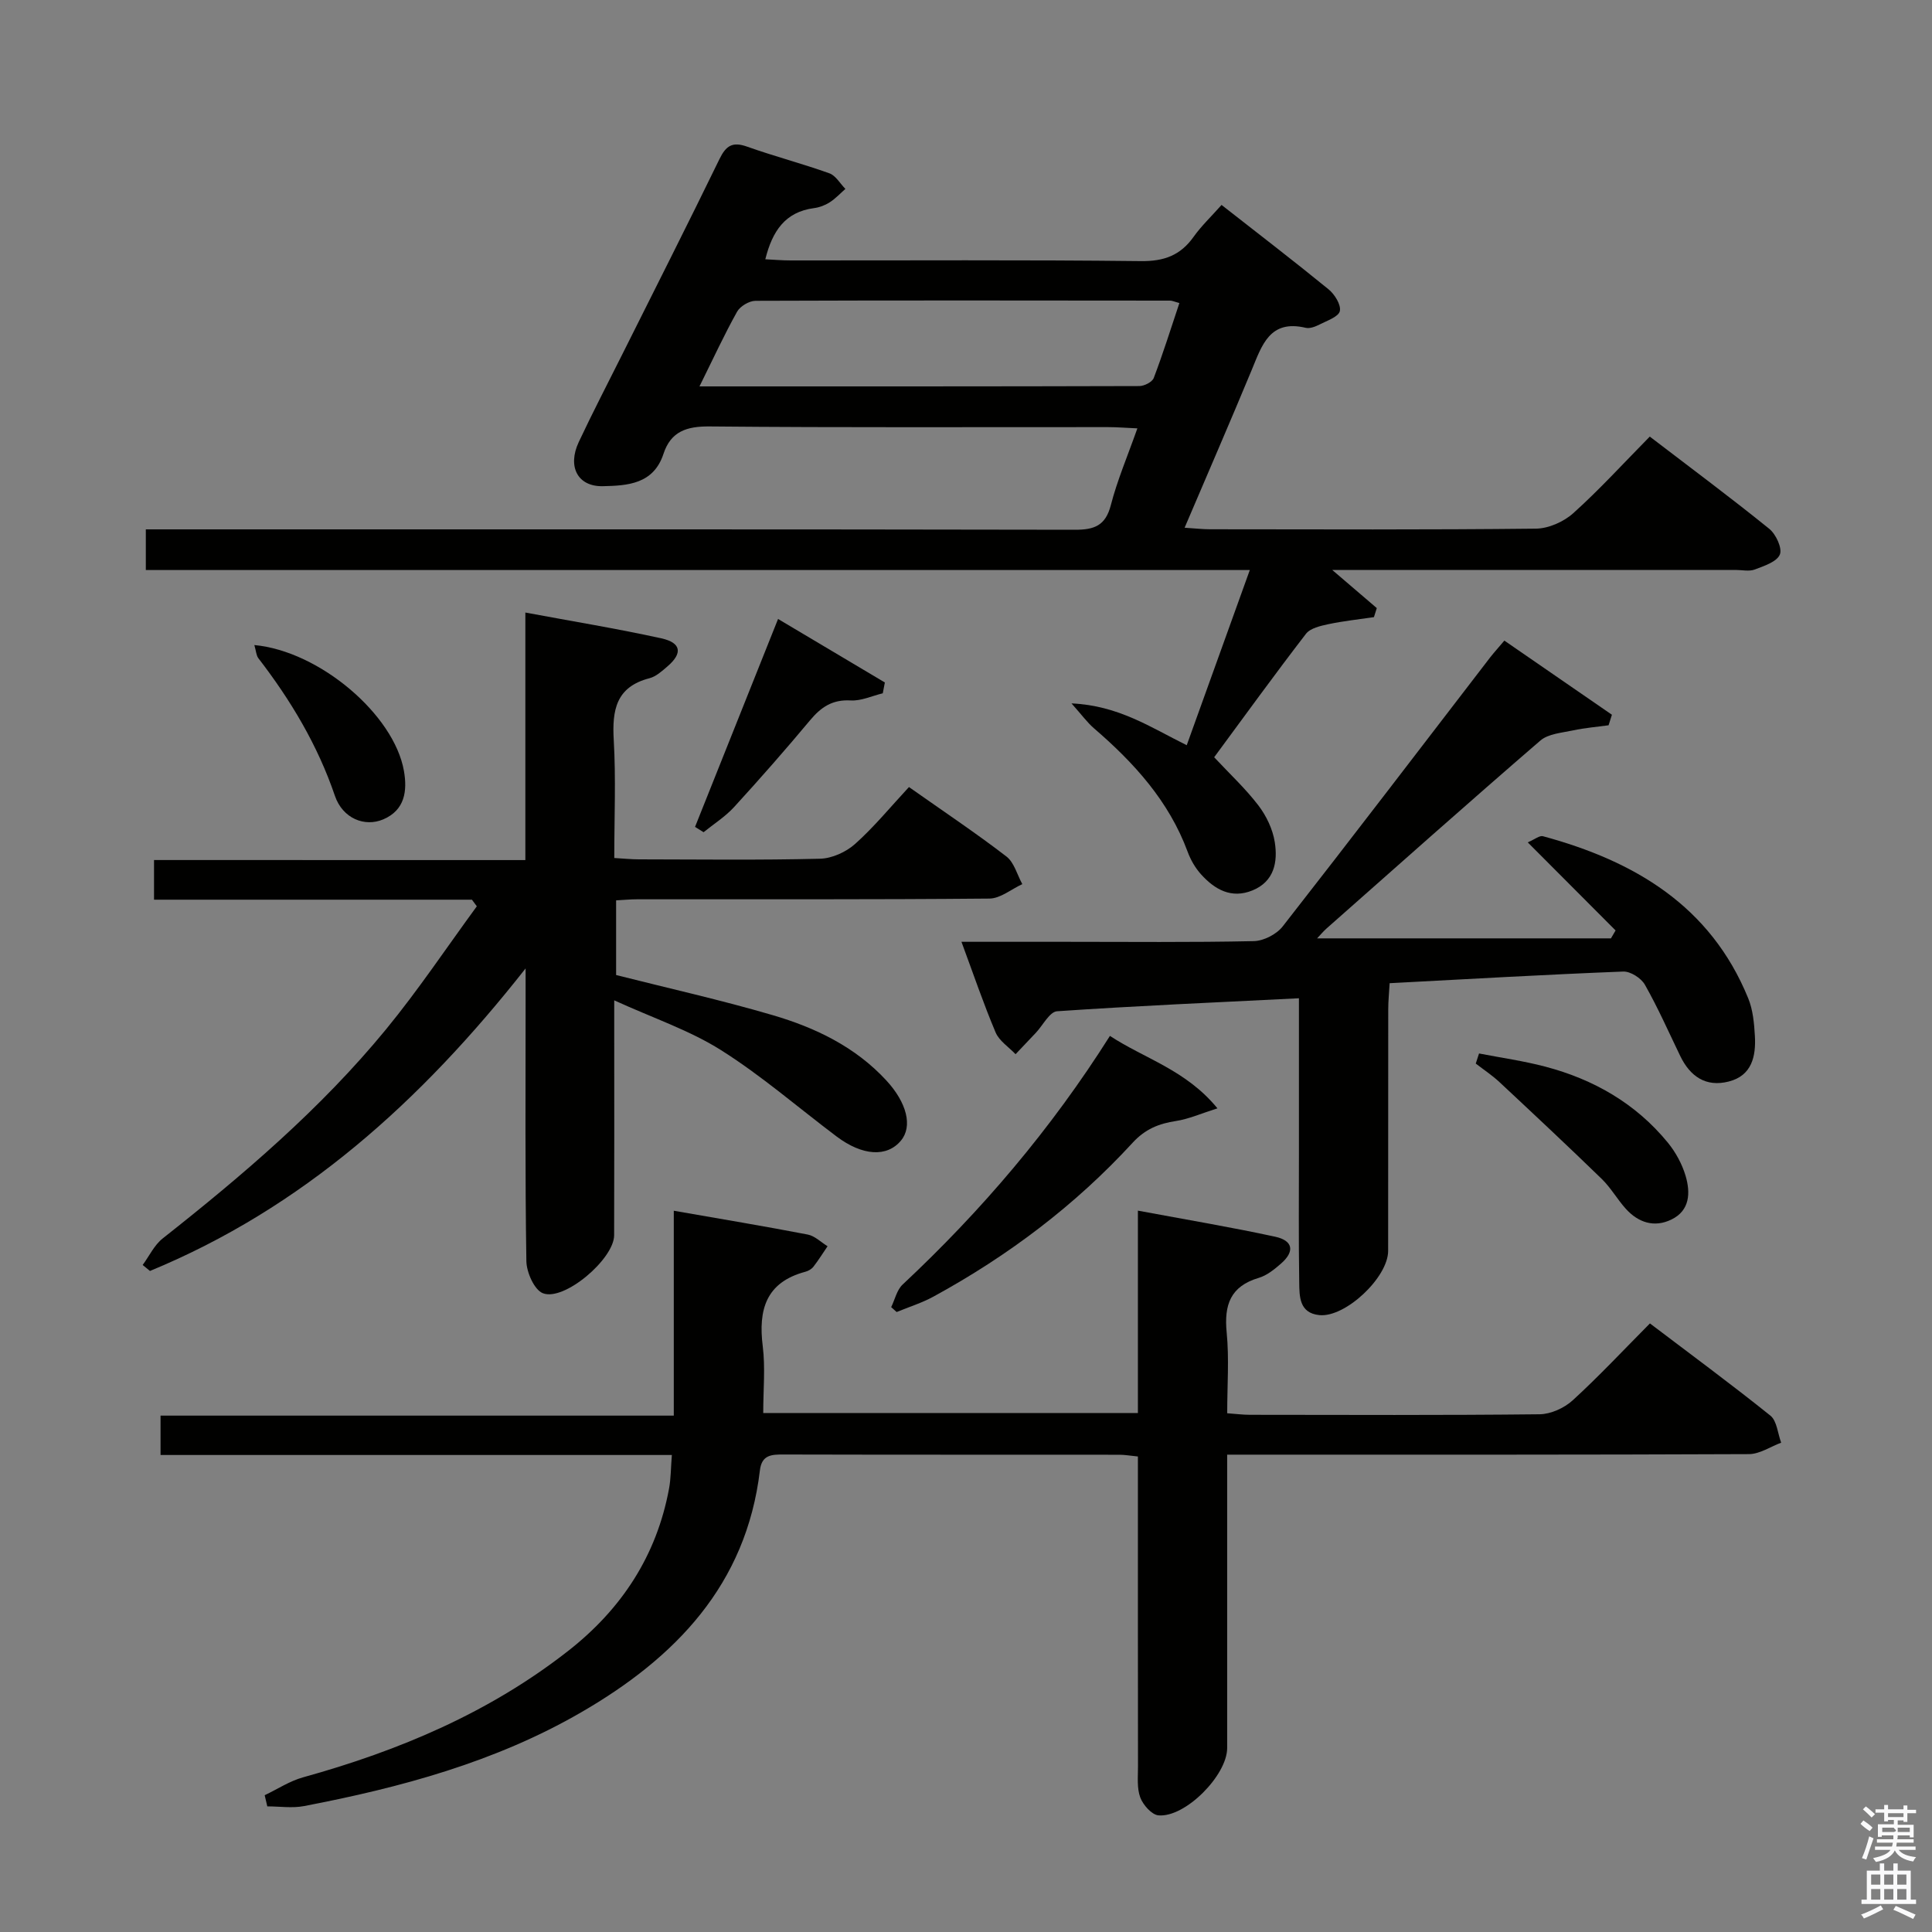 <svg enable-background="new 0 0 400 400" viewBox="0 0 400 400" xmlns="http://www.w3.org/2000/svg"><rect x="0" y="0" width="400" height="400" fill="#808080" stroke="none"/><path d="m385.2 377.6.6-.7c.6.4 1.3.9 1.9 1.5l-.6.7c-.8-.5-1.4-1-1.9-1.5zm.3 7.1c.6-1.4 1.1-2.9 1.5-4.5.3.1.6.3.9.4-.5 1.4-1 2.9-1.5 4.4zm.2-10.1.6-.6c.7.5 1.3 1.1 1.9 1.6l-.7.7c-.6-.6-1.2-1.2-1.8-1.7zm8.4-.8h.8v.9h1.8v.7h-1.8v1.8h-.8v-.3h-1.2v.9h3.3v2.6h-.8v-.4h-2.5c0 .3 0 .6-.1.8h3.4v.7h-3.5c0 .3-.1.6-.1.8h4v.7h-3.5c.7.9 1.9 1.3 3.6 1.5-.2.2-.4.5-.6.9-1.9-.3-3.2-1.1-3.8-2.3-.5 1.1-1.8 2-3.9 2.4-.2-.3-.4-.5-.6-.8 1.9-.4 3.1-.9 3.6-1.7h-3.2v-.7h3.5c.1-.2.1-.5.2-.8h-3.3v-.7h3.4c0-.2 0-.5 0-.8h-2.4v.3h-.8v-2.6h3.3v-.9h-1.2v.3h-.8v-1.8h-1.8v-.7h1.8v-.9h.8v.9h3.2zm-4.4 5.5h2.4c1-.3 0-.6 0-.9h-2.4zm1.2-3.1h3.2v-.8h-3.2zm4.4 2.2h-2.4v.9h2.5v-.9z" fill="#fafafb"/><path d="m389.2 385.8h.9v1.5h1.9v-1.5h.9v1.5h2.7v6h1.1v.9h-11.3v-.9h1.1v-6h2.7zm.2 8.7.5.8c-1.2.6-2.5 1.3-4 1.9-.2-.3-.3-.6-.6-.8 1.6-.6 3-1.3 4.1-1.9zm-2-4.3h1.9v-2.1h-1.9zm0 3.1h1.9v-2.2h-1.9zm2.7-3.1h1.9v-2.1h-1.9zm0 3.1h1.9v-2.2h-1.9zm2.4 1.3c1.4.6 2.7 1.2 4.1 1.8l-.5.9c-1.5-.7-2.8-1.4-4.1-1.9zm2.2-6.5h-1.9v2.1h1.9zm-1.9 5.2h1.9v-2.2h-1.9z" fill="#fafafb"/><g fill="#010100"><path d="m341.57 90.39c8.47 6.48 16.73 12.62 24.73 19.09 1.39 1.12 2.74 4.04 2.2 5.33-.63 1.51-3.27 2.37-5.19 3.1-1.17.44-2.64.09-3.97.09-27.65 0-55.3 0-83.52 0 3.34 2.86 6.29 5.38 9.23 7.9-.2.62-.39 1.25-.59 1.87-3.15.47-6.33.8-9.44 1.46-1.63.35-3.72.82-4.63 1.99-6.49 8.42-12.72 17.04-19.01 25.56 3.21 3.44 6.49 6.48 9.16 9.98 1.65 2.16 2.97 4.93 3.39 7.6.64 4.07-.09 8.14-4.62 9.99-4.36 1.78-7.8-.18-10.63-3.31-1.2-1.32-2.17-3-2.79-4.69-3.88-10.5-11.1-18.42-19.39-25.56-1.4-1.21-2.51-2.75-4.66-5.16 9.75.44 16.42 4.98 23.86 8.66 4.34-12.05 8.59-23.86 13.06-36.27-76.53 0-152.42 0-228.57 0 0-2.86 0-5.27 0-8.42h6.39c61.98 0 123.97-.04 185.95.08 4.06.01 6.36-.85 7.46-5.11 1.32-5.12 3.42-10.03 5.49-15.88-2.31-.1-4.18-.26-6.05-.26-27.49-.02-54.99.12-82.48-.14-4.82-.05-8.07 1.05-9.59 5.69-2.06 6.27-7.47 6.57-12.53 6.68-5.23.12-7.39-4.04-5.01-9.13 2.9-6.18 6.06-12.24 9.11-18.35 6.7-13.41 13.48-26.78 20.03-40.25 1.35-2.78 2.7-3.65 5.72-2.57 5.62 2 11.42 3.51 17.03 5.52 1.32.47 2.22 2.12 3.32 3.23-1.08.95-2.07 2.03-3.27 2.79-.95.61-2.12 1.05-3.24 1.19-5.97.79-8.62 4.77-10.07 10.59 1.79.09 3.52.24 5.25.24 24.16.02 48.32-.14 72.48.14 4.82.06 8.21-1.18 10.95-5.04 1.61-2.26 3.66-4.2 5.78-6.59 7.58 5.94 14.95 11.59 22.14 17.46 1.27 1.03 2.63 3.21 2.35 4.51-.26 1.19-2.65 1.99-4.19 2.78-.86.44-2.01.89-2.87.69-7.48-1.78-9.08 3.64-11.2 8.76-4.44 10.7-9.06 21.33-13.88 32.63 2.11.13 3.68.32 5.26.32 22.49.02 44.99.12 67.48-.13 2.62-.03 5.75-1.42 7.73-3.2 5.44-4.89 10.38-10.32 15.84-15.86zm-196.75-10.39c30.87 0 60.97.02 91.06-.07 1.03 0 2.67-.83 2.99-1.67 1.93-5.07 3.55-10.26 5.31-15.52-1.02-.27-1.48-.5-1.93-.5-28.61-.03-57.23-.07-85.84.04-1.3.01-3.17 1.12-3.8 2.25-2.66 4.75-4.94 9.72-7.79 15.47z"/><path d="m254.07 301.17v60.75c0 5.63-8.68 14.43-14.23 13.93-1.4-.13-3.18-2.16-3.76-3.7-.72-1.94-.47-4.27-.47-6.43-.03-19.49-.02-38.99-.02-58.48 0-1.8 0-3.59 0-5.69-1.62-.16-2.72-.36-3.83-.36-23.16-.02-46.32.01-69.48-.05-2.51-.01-4.57.04-4.95 3.28-2.82 23.73-17.54 38.85-37.06 50.13-17.76 10.27-37.34 15.55-57.33 19.38-2.45.47-5.06.06-7.6.06-.18-.77-.36-1.54-.54-2.31 2.65-1.26 5.18-2.94 7.97-3.71 19.87-5.51 38.58-13.4 54.93-26.22 11-8.63 18.26-19.68 20.82-33.56.39-2.09.36-4.25.58-6.95-35.44 0-70.51 0-105.86 0 0-2.93 0-5.34 0-8.15h106.26c0-14.22 0-28.06 0-42.42 9.85 1.72 18.81 3.21 27.73 4.93 1.47.28 2.75 1.59 4.11 2.42-.97 1.42-1.88 2.89-2.93 4.24-.38.49-1.05.88-1.66 1.04-8.18 2.18-9.78 7.87-8.83 15.44.55 4.42.1 8.96.1 13.81h77.57c0-13.76 0-27.5 0-41.9 9.98 1.86 19.25 3.41 28.43 5.4 3.73.81 4.07 3.07 1.18 5.58-1.36 1.19-2.91 2.44-4.59 2.94-5.88 1.74-7.2 5.61-6.64 11.3.53 5.42.11 10.92.11 16.73 1.82.13 3.26.32 4.7.32 19.99.02 39.99.11 59.98-.11 2.32-.03 5.1-1.29 6.84-2.88 5.4-4.93 10.41-10.3 16-15.93 8.42 6.39 16.82 12.57 24.94 19.09 1.36 1.1 1.52 3.7 2.23 5.6-2.22.83-4.44 2.36-6.67 2.37-33.82.15-67.65.11-101.47.11-1.98 0-3.95 0-6.56 0z"/><path d="m108.77 178.07c0-17.35 0-33.95 0-51.25 9.76 1.82 19.01 3.33 28.15 5.34 4.14.91 4.45 3.09 1.27 5.81-1.13.97-2.36 2.1-3.72 2.45-6.94 1.79-7.76 6.61-7.4 12.81.46 7.95.11 15.95.11 24.41 1.92.11 3.51.28 5.1.28 12.5.02 25 .18 37.49-.13 2.48-.06 5.39-1.38 7.27-3.06 3.95-3.53 7.34-7.68 11.15-11.78 7.24 5.1 13.87 9.53 20.18 14.38 1.61 1.24 2.22 3.78 3.29 5.72-2.27 1.04-4.53 2.97-6.81 2.99-24.33.22-48.66.13-72.99.15-1.31 0-2.62.13-4.3.22v15.46c10.96 2.77 21.8 5.19 32.43 8.31 8.83 2.59 17.09 6.55 23.52 13.52 4.26 4.62 5.47 9.51 3.02 12.45-2.89 3.48-7.96 3.18-13.33-.86-7.96-5.99-15.53-12.58-23.92-17.87-6.49-4.1-13.98-6.6-22.11-10.31v6.65c0 14 .03 28-.02 41.99-.01 4.9-10.34 13.72-14.75 12-1.78-.7-3.38-4.32-3.42-6.64-.28-17.83-.16-35.66-.16-53.49 0-1.8 0-3.6 0-7.12-21.76 27.66-46.28 49.64-77.77 62.64-.5-.41-1-.83-1.51-1.24 1.36-1.85 2.4-4.12 4.14-5.49 16.63-13.13 32.74-26.85 46.23-43.28 6.69-8.15 12.57-16.97 18.81-25.49-.34-.46-.68-.92-1.01-1.37-21.84 0-43.69 0-65.82 0 0-3.03 0-5.42 0-8.21 25.52.01 50.8.01 76.88.01z"/><path d="m311.46 132.63c7.52 5.18 14.89 10.27 22.27 15.35-.23.73-.46 1.45-.69 2.18-2.45.34-4.94.54-7.35 1.06-2.32.5-5.13.69-6.78 2.11-14.87 12.83-29.54 25.89-44.26 38.9-.69.61-1.28 1.34-1.96 2.05h60.84c.32-.55.64-1.09.96-1.64-5.93-5.95-11.87-11.9-18.19-18.24 1.5-.64 2.46-1.46 3.15-1.27 18.93 5.13 34.69 14.4 42.5 33.56.98 2.39 1.23 5.17 1.38 7.79.24 4.22-.62 8.22-5.42 9.44-4.75 1.21-8-1.07-10.05-5.32-2.38-4.93-4.6-9.96-7.3-14.72-.77-1.37-2.99-2.79-4.49-2.73-15.94.62-31.86 1.54-48.36 2.41-.11 1.93-.29 3.69-.29 5.44-.02 16.66-.01 33.32-.02 49.98 0 5.49-8.87 13.85-14.25 13.3-4.17-.43-4.12-3.88-4.16-6.8-.14-8.83-.06-17.66-.06-26.49 0-10.62 0-21.25 0-32.31-17 .85-33.55 1.56-50.07 2.69-1.56.11-2.93 2.9-4.39 4.45-1.4 1.48-2.81 2.96-4.21 4.44-1.41-1.49-3.38-2.74-4.13-4.51-2.51-5.93-4.58-12.04-7.07-18.76h21.53c12.99 0 25.99.14 38.98-.14 2.06-.04 4.74-1.42 6.01-3.06 14.45-18.48 28.68-37.13 42.98-55.73.81-1.03 1.7-2 2.9-3.43z"/><path d="m229.8 214.47c7.16 4.72 15.72 7.02 22.26 15-3.48 1.1-5.97 2.22-8.58 2.62-3.56.54-6.38 1.67-8.98 4.5-11.9 12.96-25.81 23.44-41.24 31.86-2.4 1.31-5.07 2.14-7.62 3.19-.38-.34-.75-.67-1.13-1.01.77-1.58 1.17-3.55 2.36-4.67 16.33-15.28 30.73-32.17 42.93-51.49z"/><path d="m306.22 218.11c4.58.89 9.22 1.54 13.73 2.73 10.01 2.64 18.71 7.62 25.34 15.71 1.63 1.99 2.96 4.43 3.69 6.88 1.03 3.48.93 7.2-2.95 9.07-3.53 1.71-6.84.63-9.42-2.23-1.77-1.96-3.1-4.35-4.98-6.18-6.98-6.78-14.08-13.42-21.19-20.06-1.51-1.41-3.26-2.56-4.9-3.83.21-.69.45-1.39.68-2.09z"/><path d="m161.09 128.15c7.82 4.65 14.96 8.9 22.11 13.15-.14.75-.28 1.5-.43 2.24-2.22.53-4.47 1.61-6.65 1.48-3.78-.22-6.13 1.38-8.41 4.11-5.11 6.12-10.37 12.11-15.75 17.99-1.82 1.98-4.18 3.47-6.29 5.18-.59-.37-1.18-.74-1.77-1.1 5.59-14.02 11.18-28.02 17.19-43.05z"/><path d="m52.66 133.55c13.51 1.26 28.93 14.42 30.97 26.06.72 4.11.22 8.11-4.28 10.03-3.83 1.64-8.4-.17-10.01-4.87-3.58-10.52-9.15-19.8-15.86-28.51-.43-.58-.46-1.48-.82-2.71z"/></g></svg>